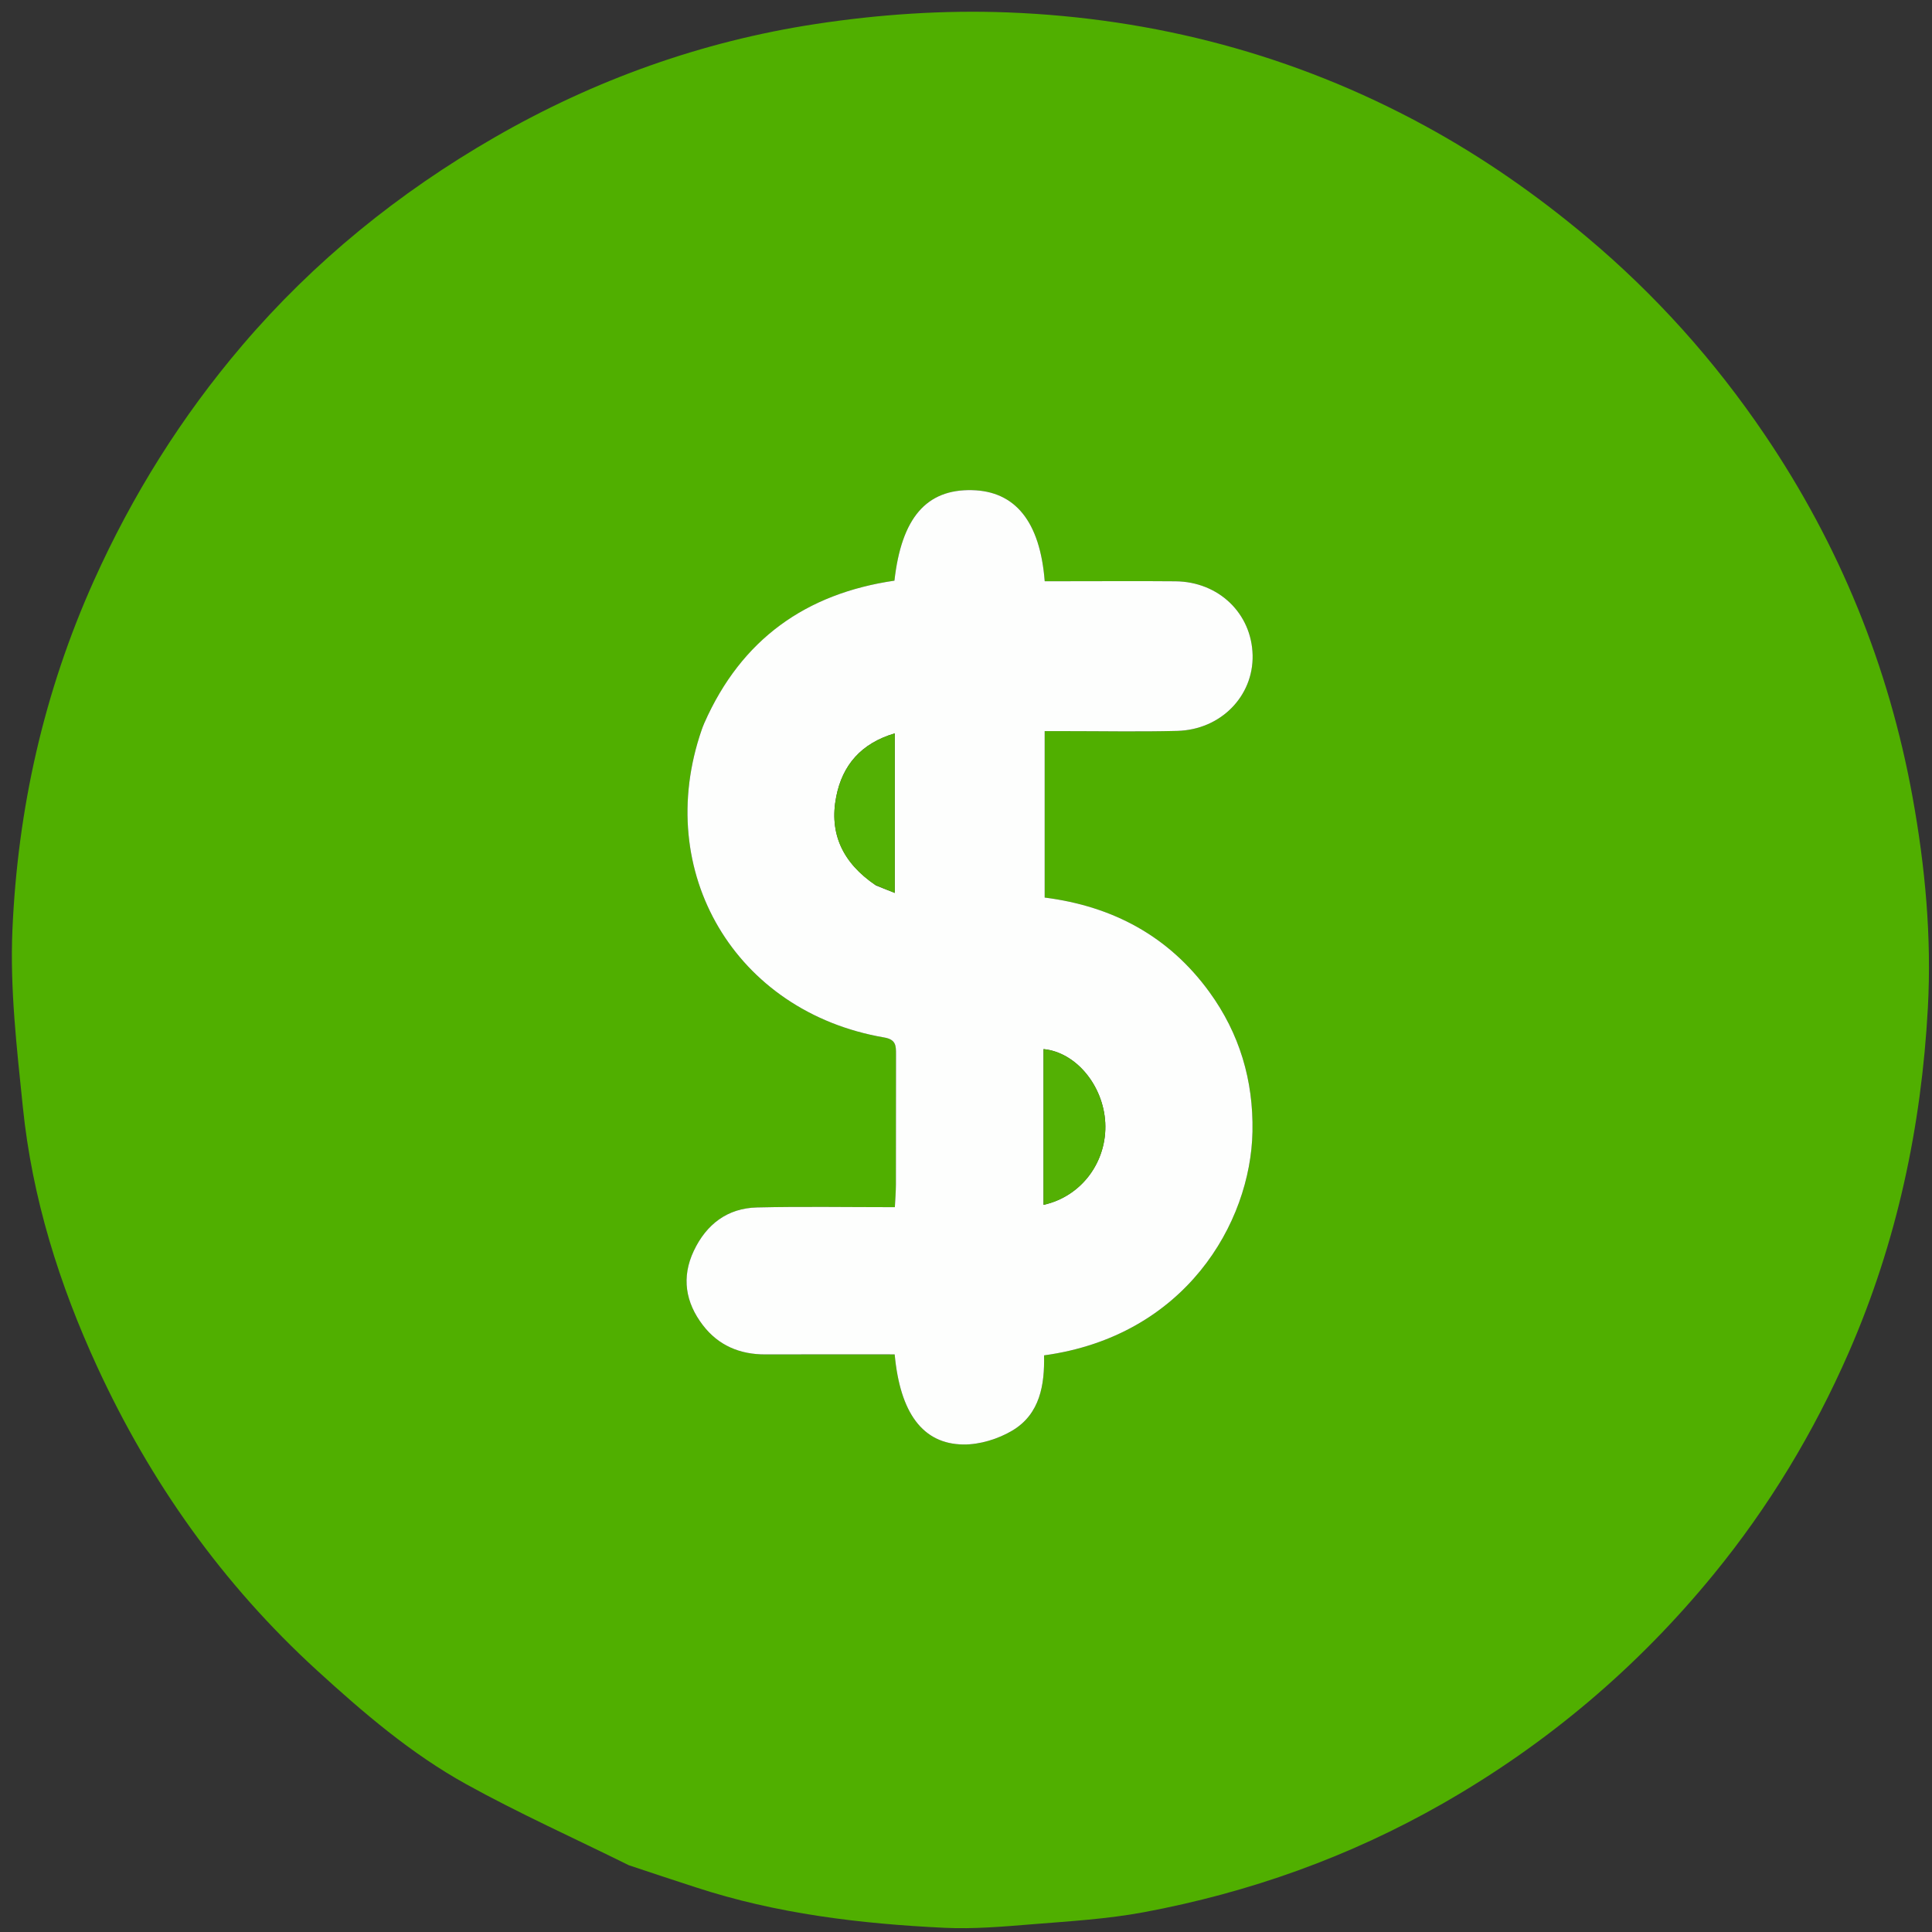 <svg width="512" height="512" xmlns="http://www.w3.org/2000/svg" xml:space="preserve" enable-background="new 0 0 512 512" version="1.1">

 <rect width="100%" height="100%" fill="#333333" stroke="none"/>

 <g>
  <title>Layer 1</title>
  <path id="svg_2" d="m166.655,494.31c-14.63,-7.243 -29.197,-13.784 -43.12,-21.49c-14.598,-8.079 -27.244,-18.923 -39.583,-30.2c-24.974,-22.825 -44.084,-49.808 -58.17,-80.364c-10.083,-21.872 -17.263,-44.769 -19.723,-68.82c-1.596,-15.604 -3.445,-31.381 -2.768,-46.976c1.392,-32.057 8.31,-63.026 21.581,-92.56c10.212,-22.726 23.266,-43.543 39.332,-62.383c18.979,-22.255 41.46,-40.468 66.856,-55.106c26.516,-15.283 54.945,-25.436 85.04,-30.04c16.763,-2.565 34.008,-3.734 50.941,-3.084c38.929,1.496 75.992,11.255 110.375,29.944c15.343,8.34 29.628,18.277 43.071,29.557c18.242,15.305 33.911,32.798 47.206,52.44c19.792,29.24 32.861,61.322 39.164,96.049c3.344,18.423 5.067,37.09 4.048,55.808c-1.721,31.582 -8.216,62.131 -20.943,91.27c-9.289,21.266 -21.178,40.939 -35.819,58.843c-20.143,24.632 -44.077,44.915 -71.774,60.742c-24.793,14.168 -51.3,23.61 -79.276,28.823c-9.683,1.804 -19.615,2.383 -29.46,3.178c-7.754,0.626 -15.579,1.314 -23.324,0.946c-22.382,-1.065 -44.563,-3.718 -66,-10.751c-5.765,-1.892 -11.539,-3.759 -17.654,-5.827m19.799,-302.313c-0.166,0.47 -0.334,0.939 -0.497,1.41c-13.037,37.647 8.914,74.782 48.344,81.535c3.152,0.54 3.154,2.167 3.148,4.457c-0.031,11.498 -0.001,22.997 -0.026,34.495c-0.004,1.907 -0.171,3.814 -0.277,6.022c-12.573,0 -24.555,-0.207 -36.526,0.073c-7.868,0.184 -13.434,4.473 -16.76,11.507c-3.317,7.014 -2.198,13.688 2.415,19.704c4.118,5.37 9.792,7.763 16.554,7.739c11.444,-0.041 22.888,-0.011 34.268,-0.011c1.443,15.531 7.428,23.74 18.19,23.879c4.362,0.056 9.249,-1.458 13.027,-3.714c7.303,-4.362 8.555,-12.134 8.369,-19.903c37.358,-5.101 54.779,-35.026 55.24,-59.297c0.258,-13.582 -3.423,-25.994 -11.424,-37c-10.776,-14.824 -25.649,-22.748 -43.65,-25.03c0,-14.814 0,-29.222 0,-44.106c1.902,0 3.528,0 5.153,-0c9.999,-0.003 20.003,0.197 29.994,-0.062c11.518,-0.298 20.198,-9.22 19.964,-20.051c-0.239,-11.055 -8.976,-19.492 -20.447,-19.594c-9.498,-0.085 -18.997,-0.018 -28.496,-0.018c-2.075,-0 -4.15,-0 -6.155,-0c-1.237,-15.84 -7.829,-23.878 -19.265,-24.14c-12.083,-0.277 -18.683,7.329 -20.563,23.987c-23.364,3.411 -40.535,15.445 -50.579,38.119z" fill="#50AF00"/>
  <path id="svg_3" d="m186.631,191.655c9.867,-22.332 27.038,-34.366 50.402,-37.777c1.881,-16.658 8.48,-24.264 20.563,-23.987c11.436,0.262 18.029,8.3 19.265,24.14c2.005,0 4.08,-0 6.155,0c9.499,0 18.998,-0.066 28.496,0.018c11.47,0.102 20.208,8.539 20.447,19.594c0.234,10.831 -8.446,19.753 -19.964,20.051c-9.992,0.259 -19.996,0.059 -29.994,0.062c-1.626,0 -3.251,0 -5.153,0c0,14.884 0,29.292 0,44.106c18.001,2.282 32.874,10.206 43.65,25.03c8.001,11.006 11.682,23.418 11.424,37c-0.462,24.27 -17.882,54.195 -55.24,59.297c0.185,7.769 -1.066,15.541 -8.369,19.903c-3.778,2.256 -8.666,3.77 -13.027,3.714c-10.762,-0.139 -16.747,-8.348 -18.19,-23.879c-11.38,0 -22.824,-0.03 -34.268,0.011c-6.762,0.024 -12.436,-2.369 -16.554,-7.739c-4.613,-6.016 -5.732,-12.69 -2.415,-19.704c3.326,-7.034 8.893,-11.323 16.76,-11.507c11.971,-0.28 23.954,-0.073 36.526,-0.073c0.106,-2.207 0.273,-4.114 0.277,-6.022c0.024,-11.498 -0.006,-22.997 0.026,-34.495c0.006,-2.29 0.004,-3.917 -3.148,-4.457c-39.43,-6.753 -61.381,-43.889 -48.344,-81.535c0.163,-0.471 0.331,-0.94 0.674,-1.752m45.532,43.017c1.562,0.617 3.125,1.235 4.956,1.959c0,-14.431 0,-28.101 0,-42.275c-8.919,2.633 -13.861,8.411 -15.507,16.765c-1.925,9.767 1.69,17.521 10.55,23.551m44.389,73.815c0,3.552 0,7.104 0,10.807c10.203,-2.257 16.885,-11.58 16.352,-21.774c-0.515,-9.831 -7.743,-18.66 -16.352,-19.492c0,9.844 0,19.653 0,30.46z" fill="#FDFEFD"/>
  <path id="svg_4" d="m231.853,234.449c-8.55,-5.807 -12.165,-13.56 -10.24,-23.327c1.646,-8.354 6.588,-14.133 15.507,-16.765c0,14.173 0,27.844 0,42.275c-1.831,-0.724 -3.394,-1.341 -5.266,-2.182z" fill="#53B004"/>
  <path id="svg_5" d="m276.552,307.988c-0,-10.308 -0,-20.117 -0,-29.961c8.609,0.832 15.837,9.661 16.352,19.492c0.534,10.194 -6.149,19.517 -16.352,21.774c0,-3.703 0,-7.255 0,-11.305z" fill="#53B004"/>
 </g>
</svg>